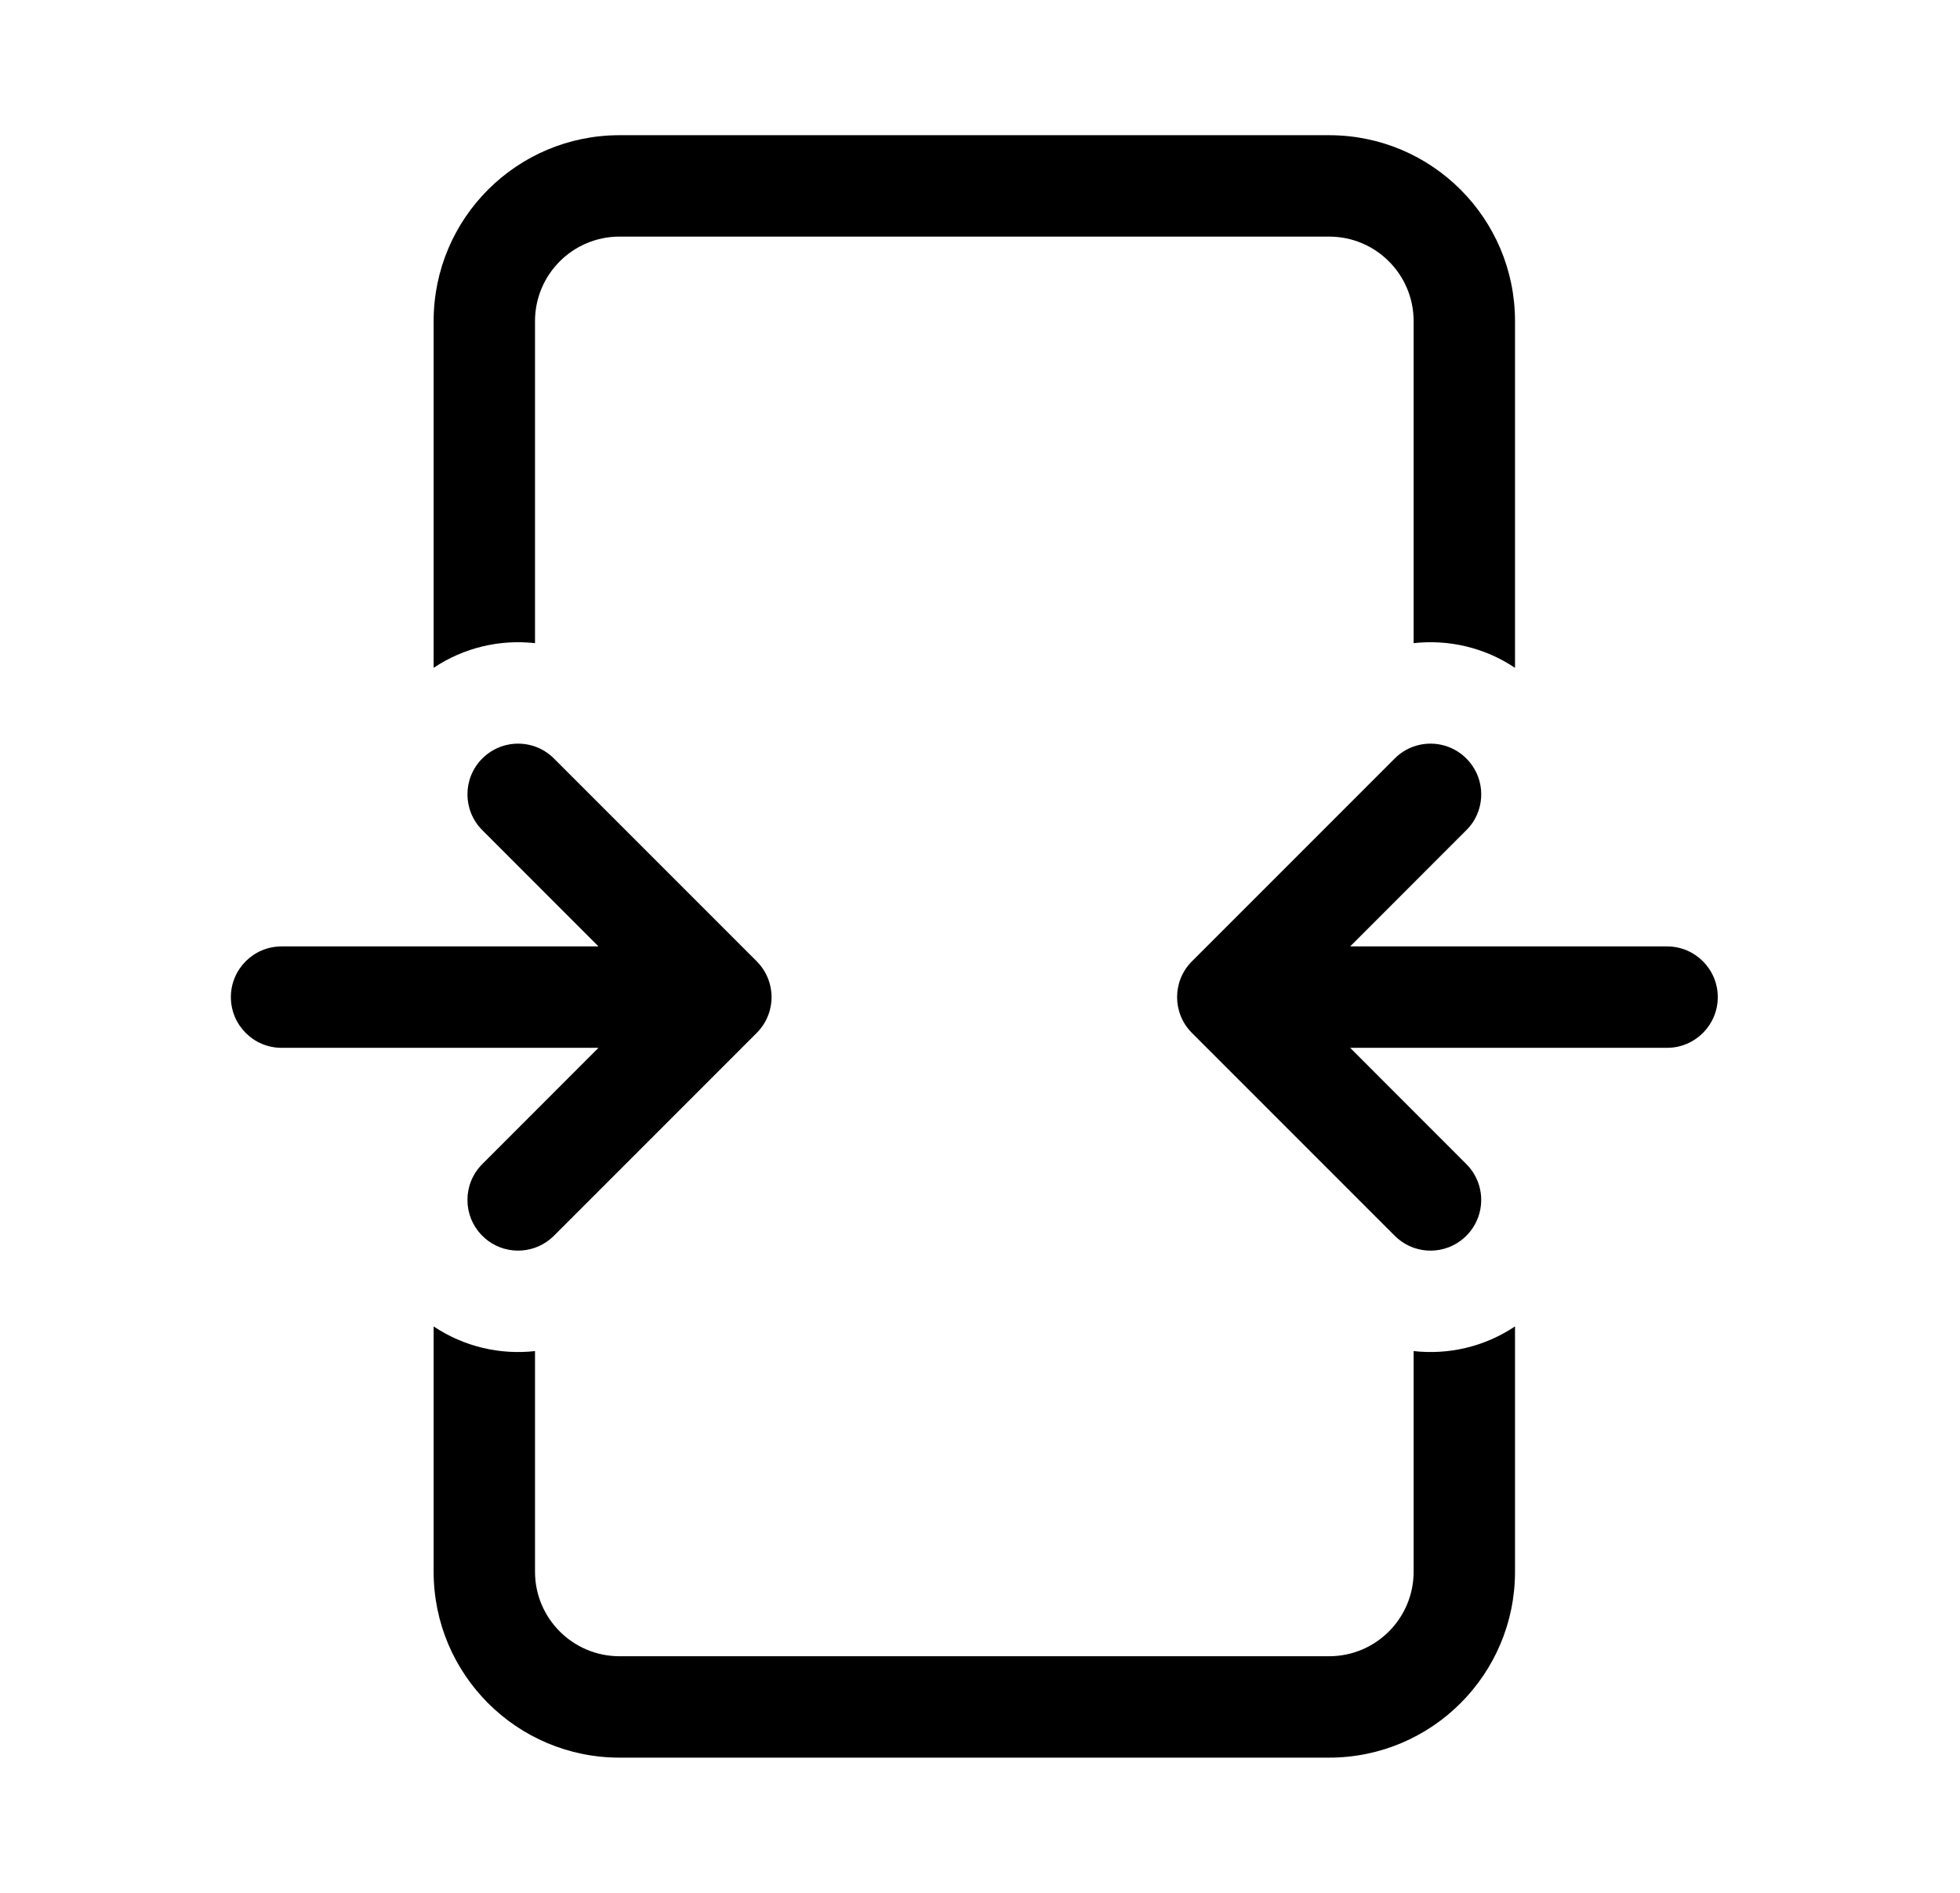 <svg xmlns="http://www.w3.org/2000/svg" viewBox="0 0 29 28" fill="none"><path d="M9.166 2C7.647 2 6.416 3.231 6.416 4.75V9.879C6.865 9.578 7.399 9.456 7.916 9.514V4.75C7.916 4.06 8.476 3.5 9.166 3.5H19.666C20.356 3.5 20.916 4.06 20.916 4.75V9.514C21.433 9.456 21.967 9.578 22.416 9.879V4.75C22.416 3.231 21.185 2 19.666 2H9.166ZM25.416 14.75C25.416 14.336 25.08 14 24.666 14H19.977L21.696 12.28C21.733 12.244 21.765 12.204 21.793 12.163C21.985 11.872 21.953 11.476 21.696 11.22C21.485 11.009 21.18 10.95 20.916 11.043C20.814 11.079 20.718 11.138 20.636 11.22L17.636 14.22C17.343 14.513 17.343 14.987 17.636 15.28L20.636 18.28C20.901 18.546 21.315 18.571 21.609 18.355C21.639 18.333 21.669 18.308 21.696 18.28C21.989 17.987 21.989 17.513 21.696 17.22L19.977 15.5H24.666C25.08 15.5 25.416 15.164 25.416 14.75ZM22.416 19.621C21.967 19.922 21.433 20.044 20.916 19.986V23.25C20.916 23.94 20.356 24.5 19.666 24.5H9.166C8.476 24.5 7.916 23.94 7.916 23.25V19.986C7.399 20.044 6.865 19.922 6.416 19.621V23.25C6.416 24.768 7.647 26 9.166 26H19.666C21.185 26 22.416 24.768 22.416 23.25V19.621ZM7.916 11.043C7.652 10.95 7.347 11.009 7.136 11.22C6.843 11.513 6.843 11.987 7.136 12.28L8.855 14H4.166C3.752 14 3.416 14.336 3.416 14.75C3.416 15.164 3.752 15.5 4.166 15.5H8.855L7.136 17.22C6.843 17.513 6.843 17.987 7.136 18.28C7.163 18.307 7.191 18.332 7.221 18.354C7.514 18.571 7.93 18.546 8.196 18.28L11.196 15.28C11.489 14.987 11.489 14.513 11.196 14.22L8.196 11.22C8.114 11.138 8.018 11.079 7.916 11.043Z" fill="currentColor"/></svg>